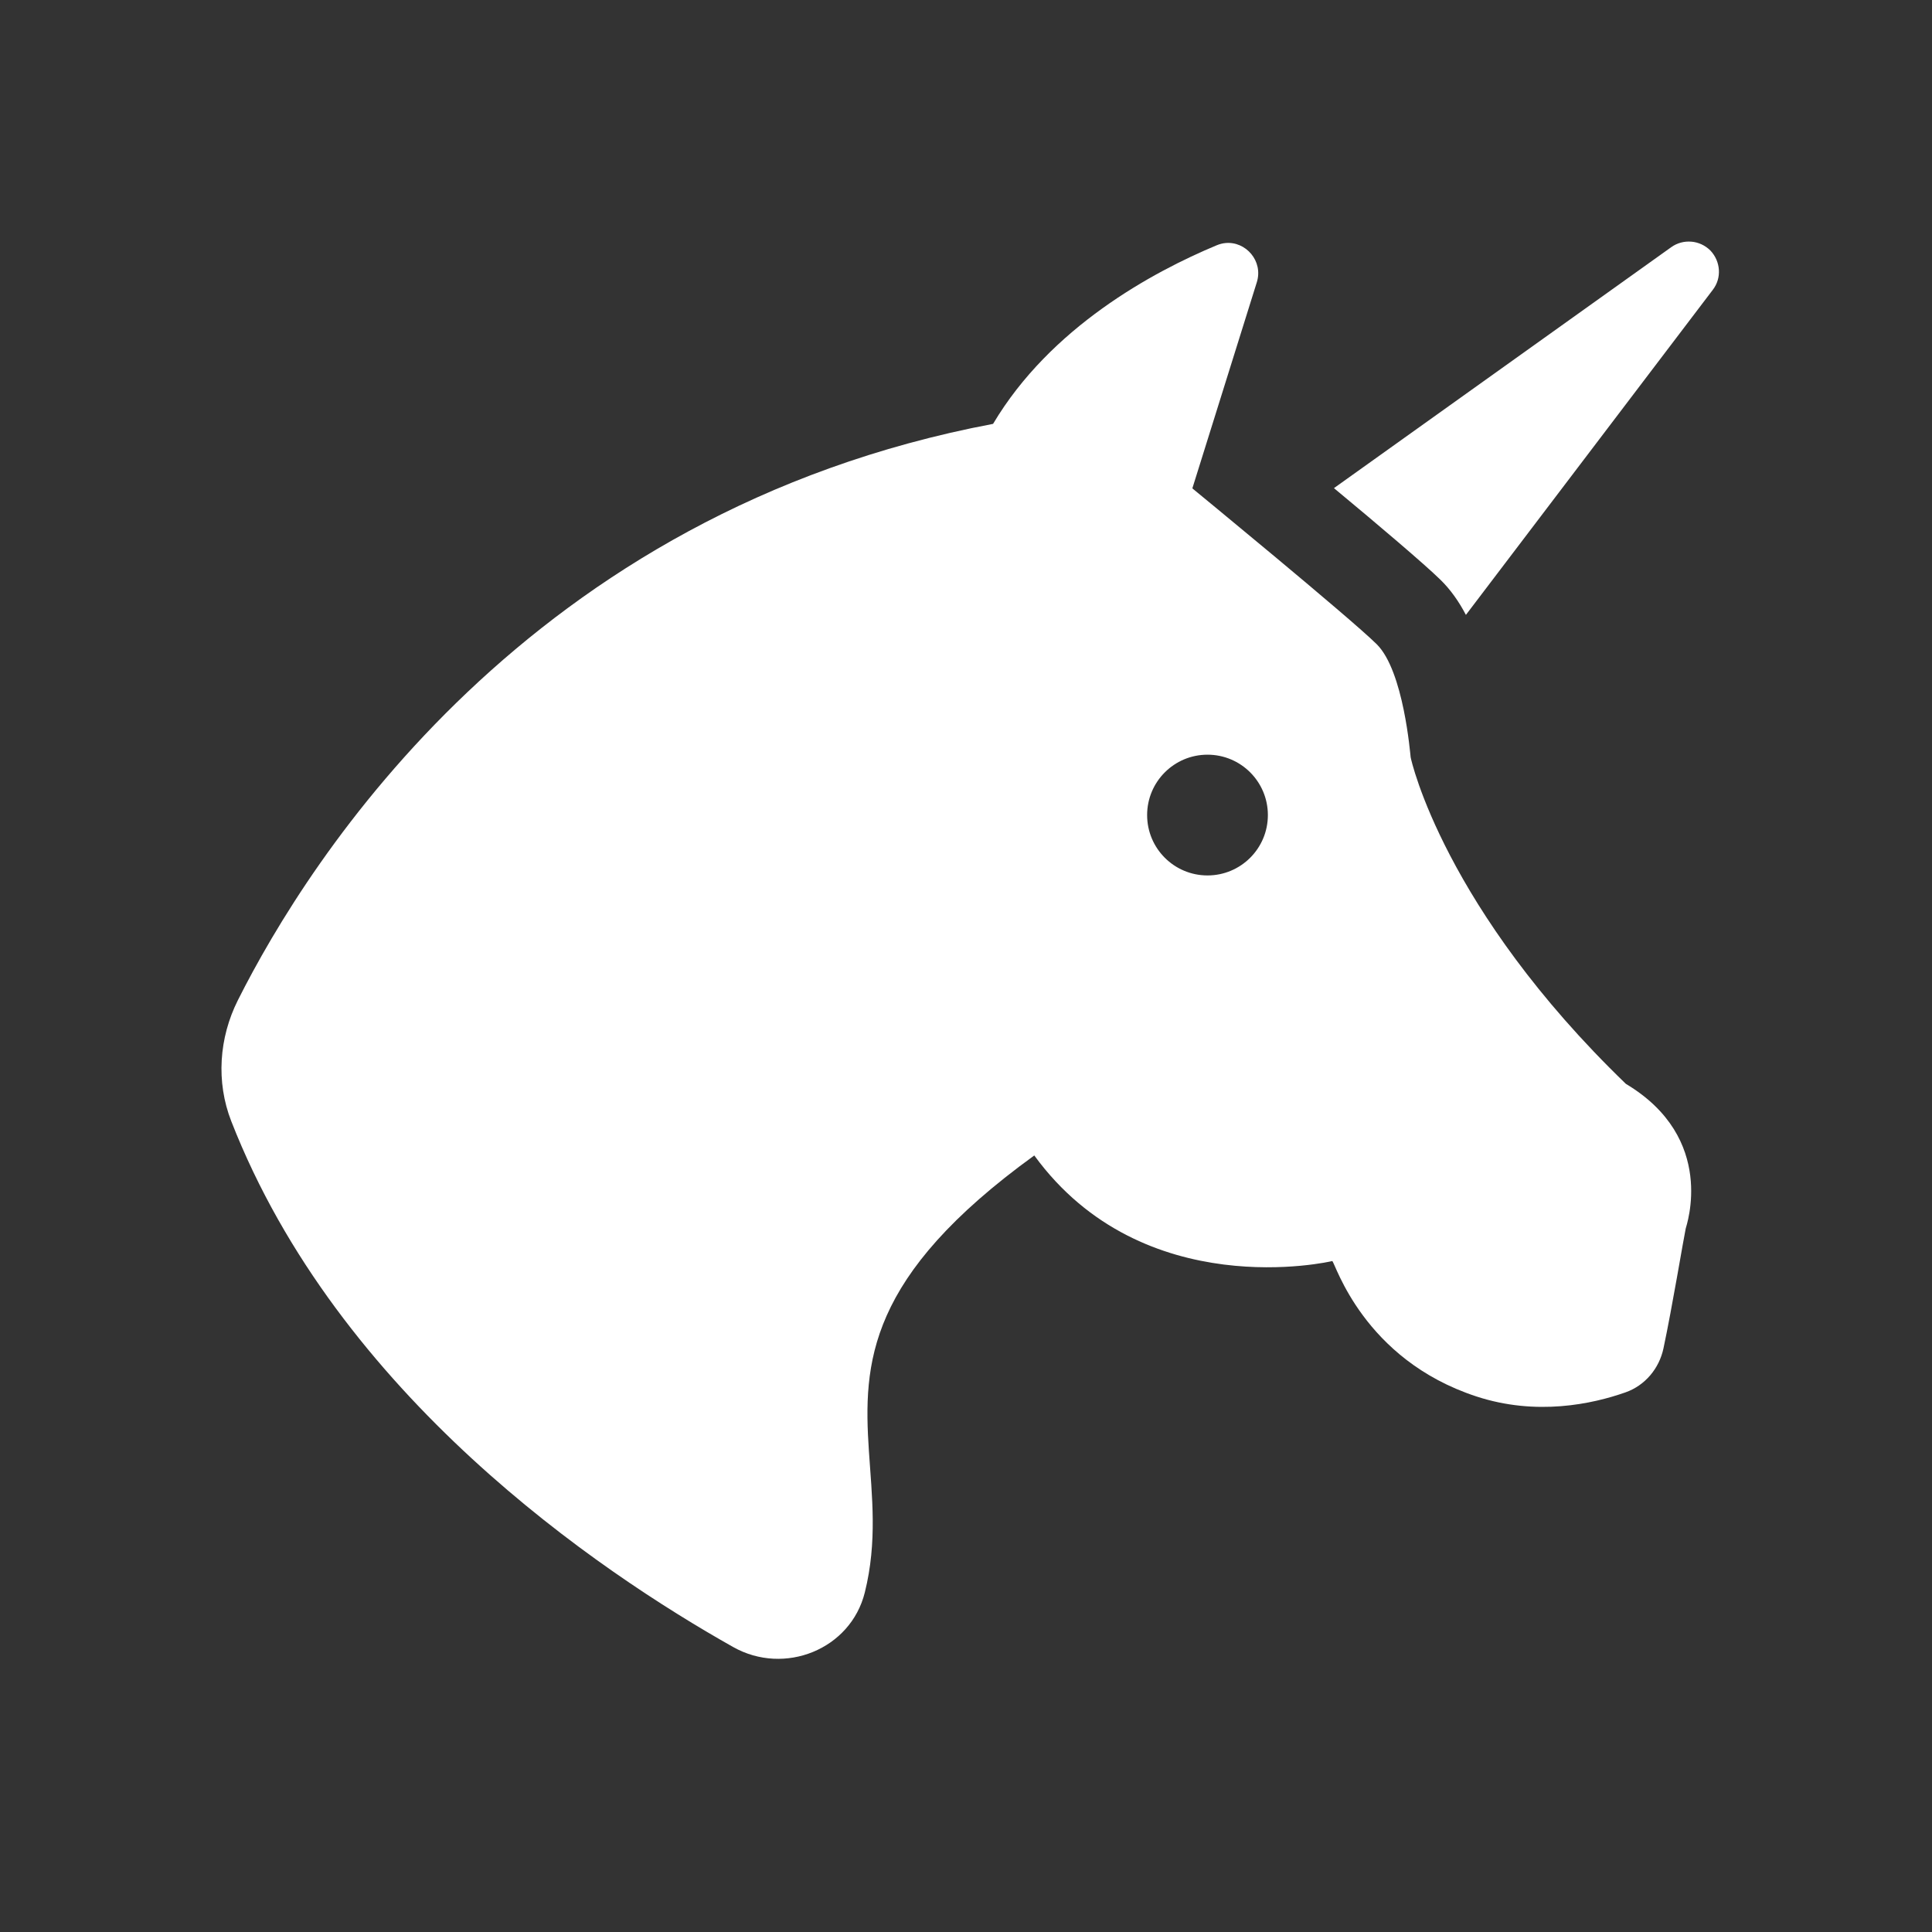 <svg xmlns="http://www.w3.org/2000/svg" xmlns:xlink="http://www.w3.org/1999/xlink" viewBox="0,0,256,256" width="96px" height="96px" fill-rule="nonzero"><rect x="0" y="0" width="256" height="256" fill="#333333" stroke="none"/><g fill="#ffffff" fill-rule="nonzero" stroke="none" stroke-width="1" stroke-linecap="butt" stroke-linejoin="miter" stroke-miterlimit="10" stroke-dasharray="" stroke-dashoffset="0" font-family="none" font-weight="none" font-size="none" text-anchor="none" style="mix-blend-mode: normal"><g transform="scale(4,4)"><path d="M56.029,8.006c-0.231,-0.02 -0.47,0.039 -0.67,0.184l-11.17,7.98c1.46,1.21 3.011,2.529 3.521,3.029c0.34,0.33 0.62,0.73 0.85,1.17l8.18,-10.77c0.3,-0.39 0.26,-0.939 -0.08,-1.299c-0.175,-0.175 -0.4,-0.275 -0.631,-0.295zM40.596,8.051c-0.096,0.009 -0.194,0.034 -0.291,0.074c-2.127,0.887 -5.505,2.716 -7.408,5.916c-15.425,2.919 -22.663,14.41 -25.016,19.09c-0.627,1.248 -0.729,2.706 -0.221,4.008c3.544,9.08 12.151,14.902 16.629,17.422c1.697,0.955 3.889,0.081 4.359,-1.809c0.42,-1.686 0.234,-3.196 0.135,-4.693c-0.193,-2.912 -0.059,-5.773 5.479,-9.783c3.612,4.959 9.829,3.51 9.871,3.498c0.102,0.066 1.025,3.255 4.771,4.484c1.993,0.654 3.844,0.253 4.945,-0.135c0.646,-0.228 1.114,-0.789 1.256,-1.459c0.291,-1.37 0.666,-3.638 0.736,-3.965c0.02,-0.097 1.041,-2.989 -1.982,-4.795c-6.016,-5.808 -7.114,-10.719 -7.129,-10.818c-0.015,-0.099 -0.229,-2.86 -1.125,-3.746c-0.896,-0.886 -6.107,-5.162 -6.107,-5.162l2.135,-6.826c0.221,-0.704 -0.365,-1.365 -1.037,-1.301zM40,25c1.105,0 2,0.895 2,2c0,1.105 -0.895,2 -2,2c-1.105,0 -2,-0.895 -2,-2c0,-1.105 0.895,-2 2,-2z"></path></g></g></svg>
